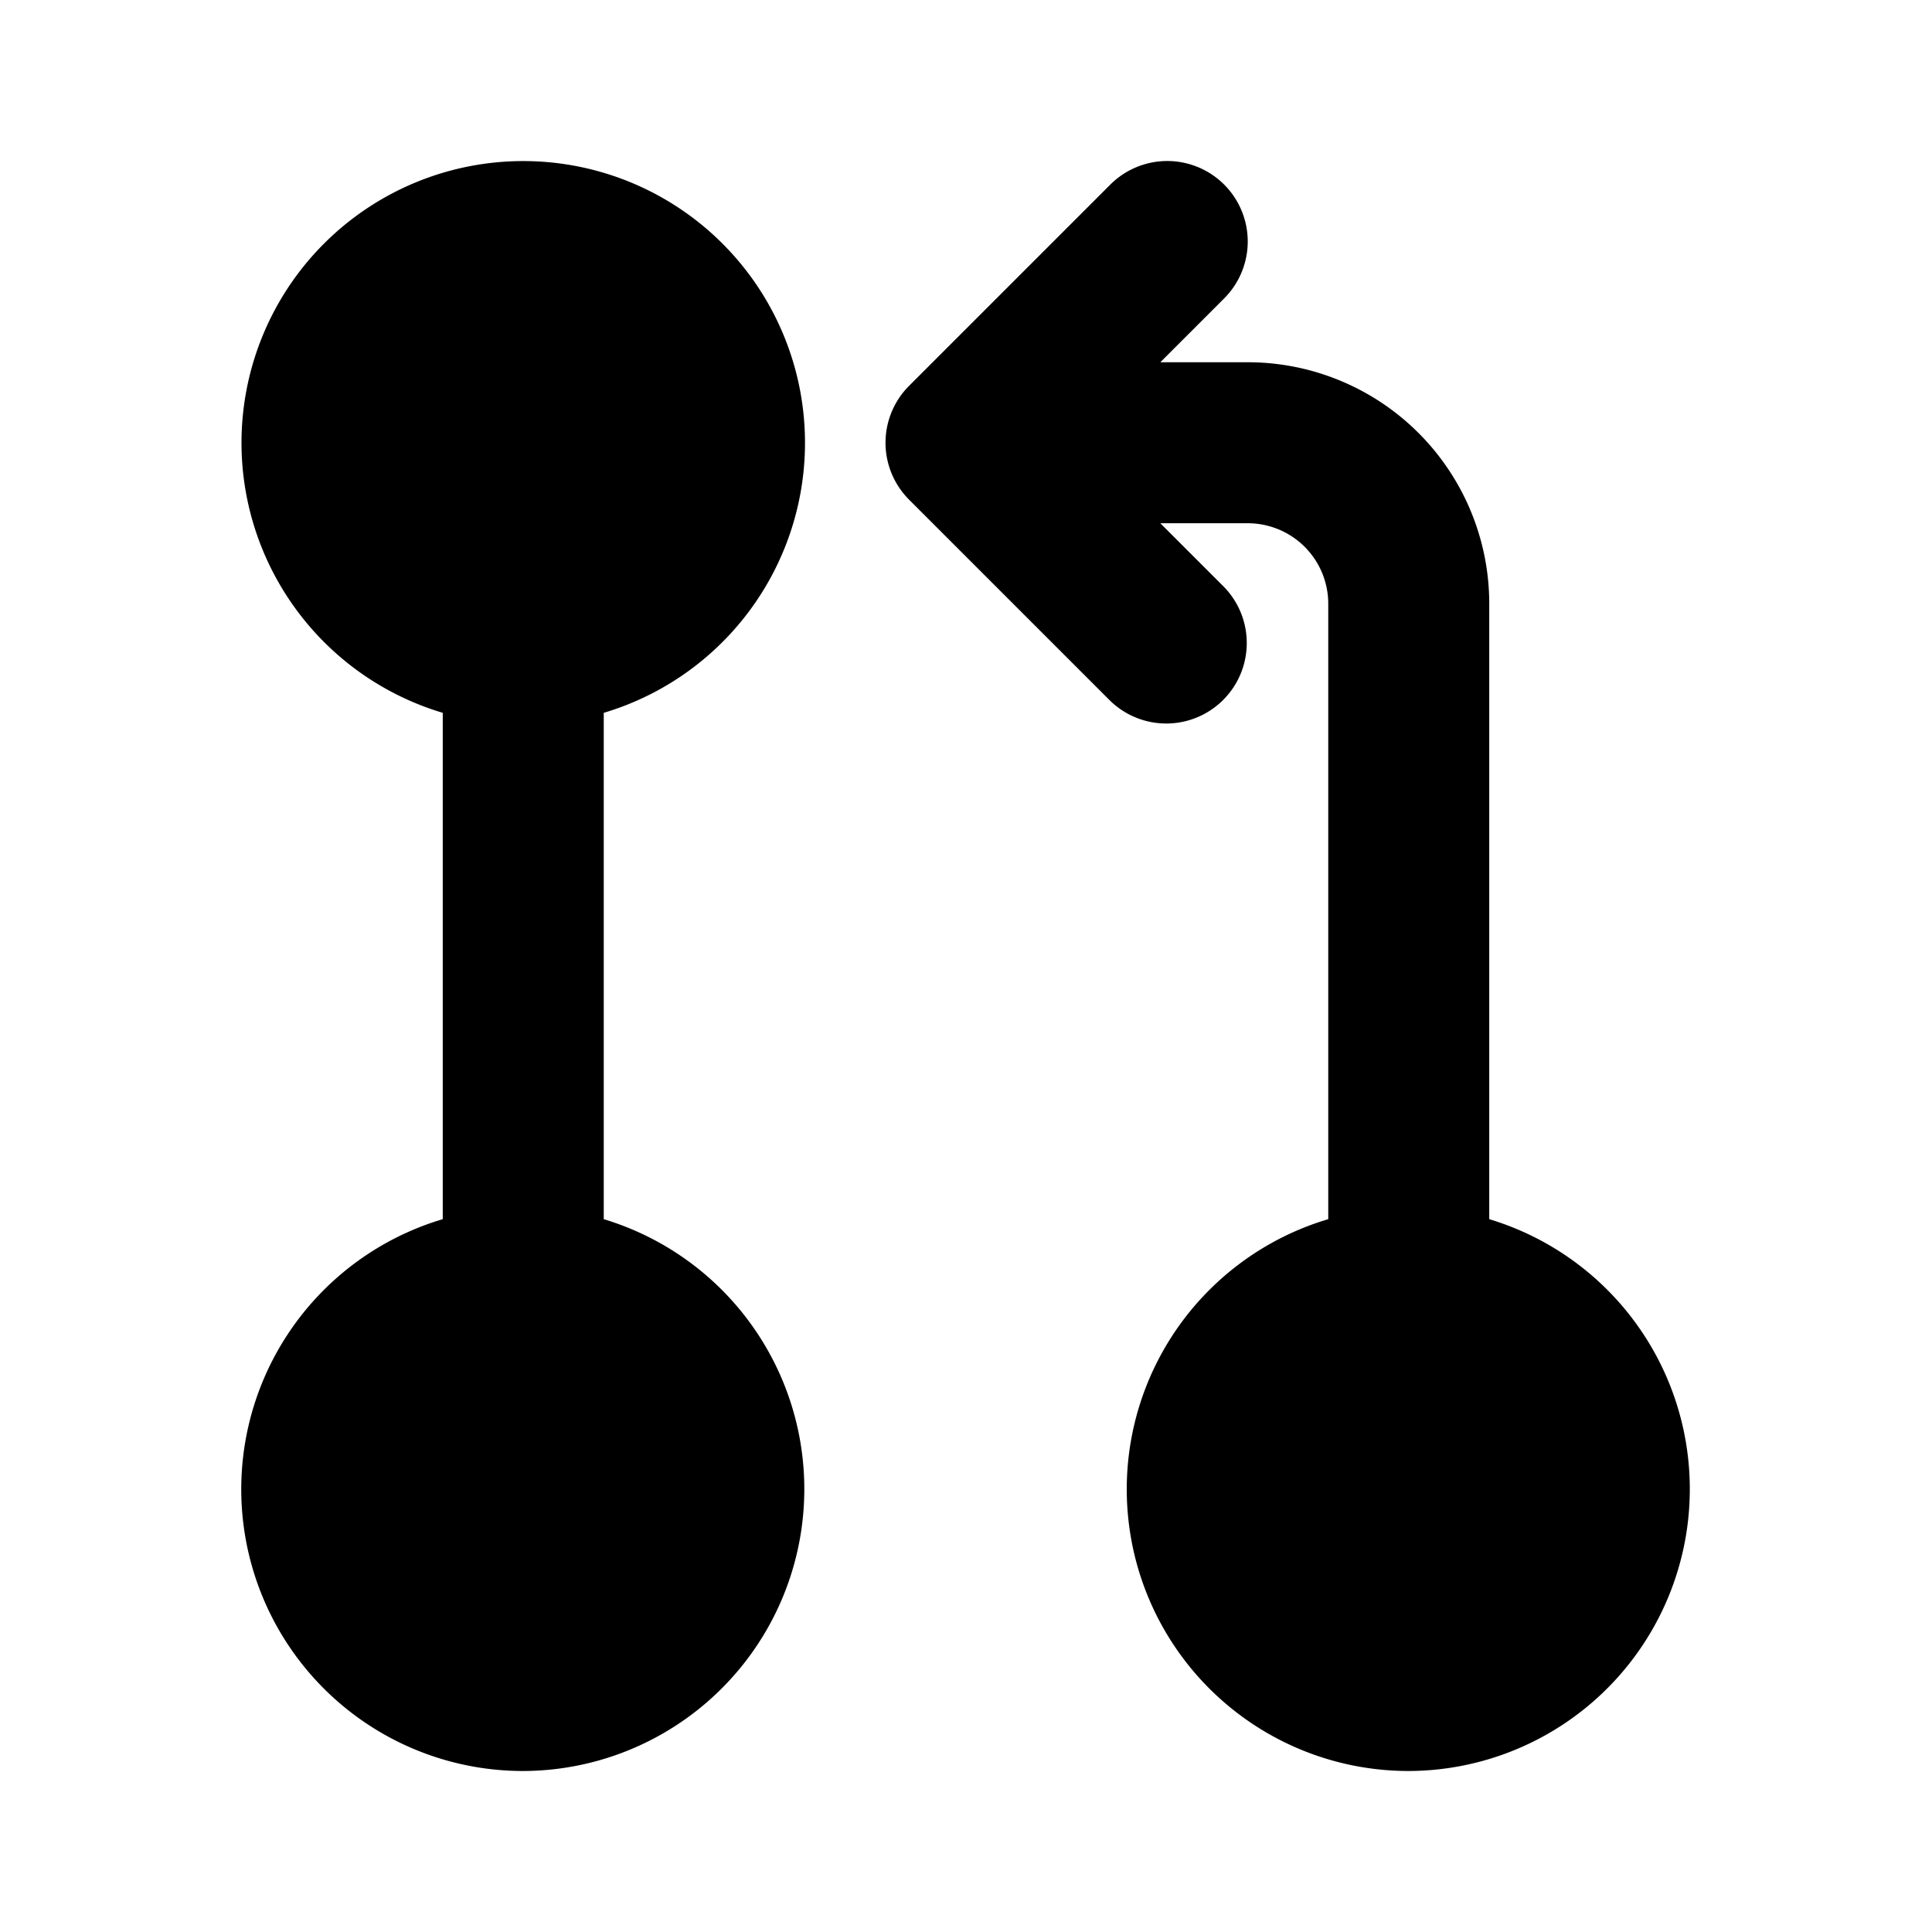 <svg xmlns="http://www.w3.org/2000/svg" width="24" height="24" fill="none" viewBox="0 0 24 24">
  <path fill="currentColor"
    d="M15.207 2.293a1 1 0 0 1 0 1.414l-.793.793H15.5a3 3 0 0 1 3 3v7.645a3.502 3.502 0 0 1-1 6.855 3.5 3.5 0 0 1-1-6.855V7.5a1 1 0 0 0-1-1h-1.086l.793.793a1 1 0 0 1-1.414 1.414l-2.5-2.5a1 1 0 0 1 0-1.414l2.5-2.5a1 1 0 0 1 1.414 0ZM3 5.5a3.5 3.5 0 1 1 4.5 3.355v6.29A3.502 3.502 0 0 1 6.5 22a3.5 3.5 0 0 1-1-6.855v-6.29A3.502 3.502 0 0 1 3 5.5Z" />
</svg>